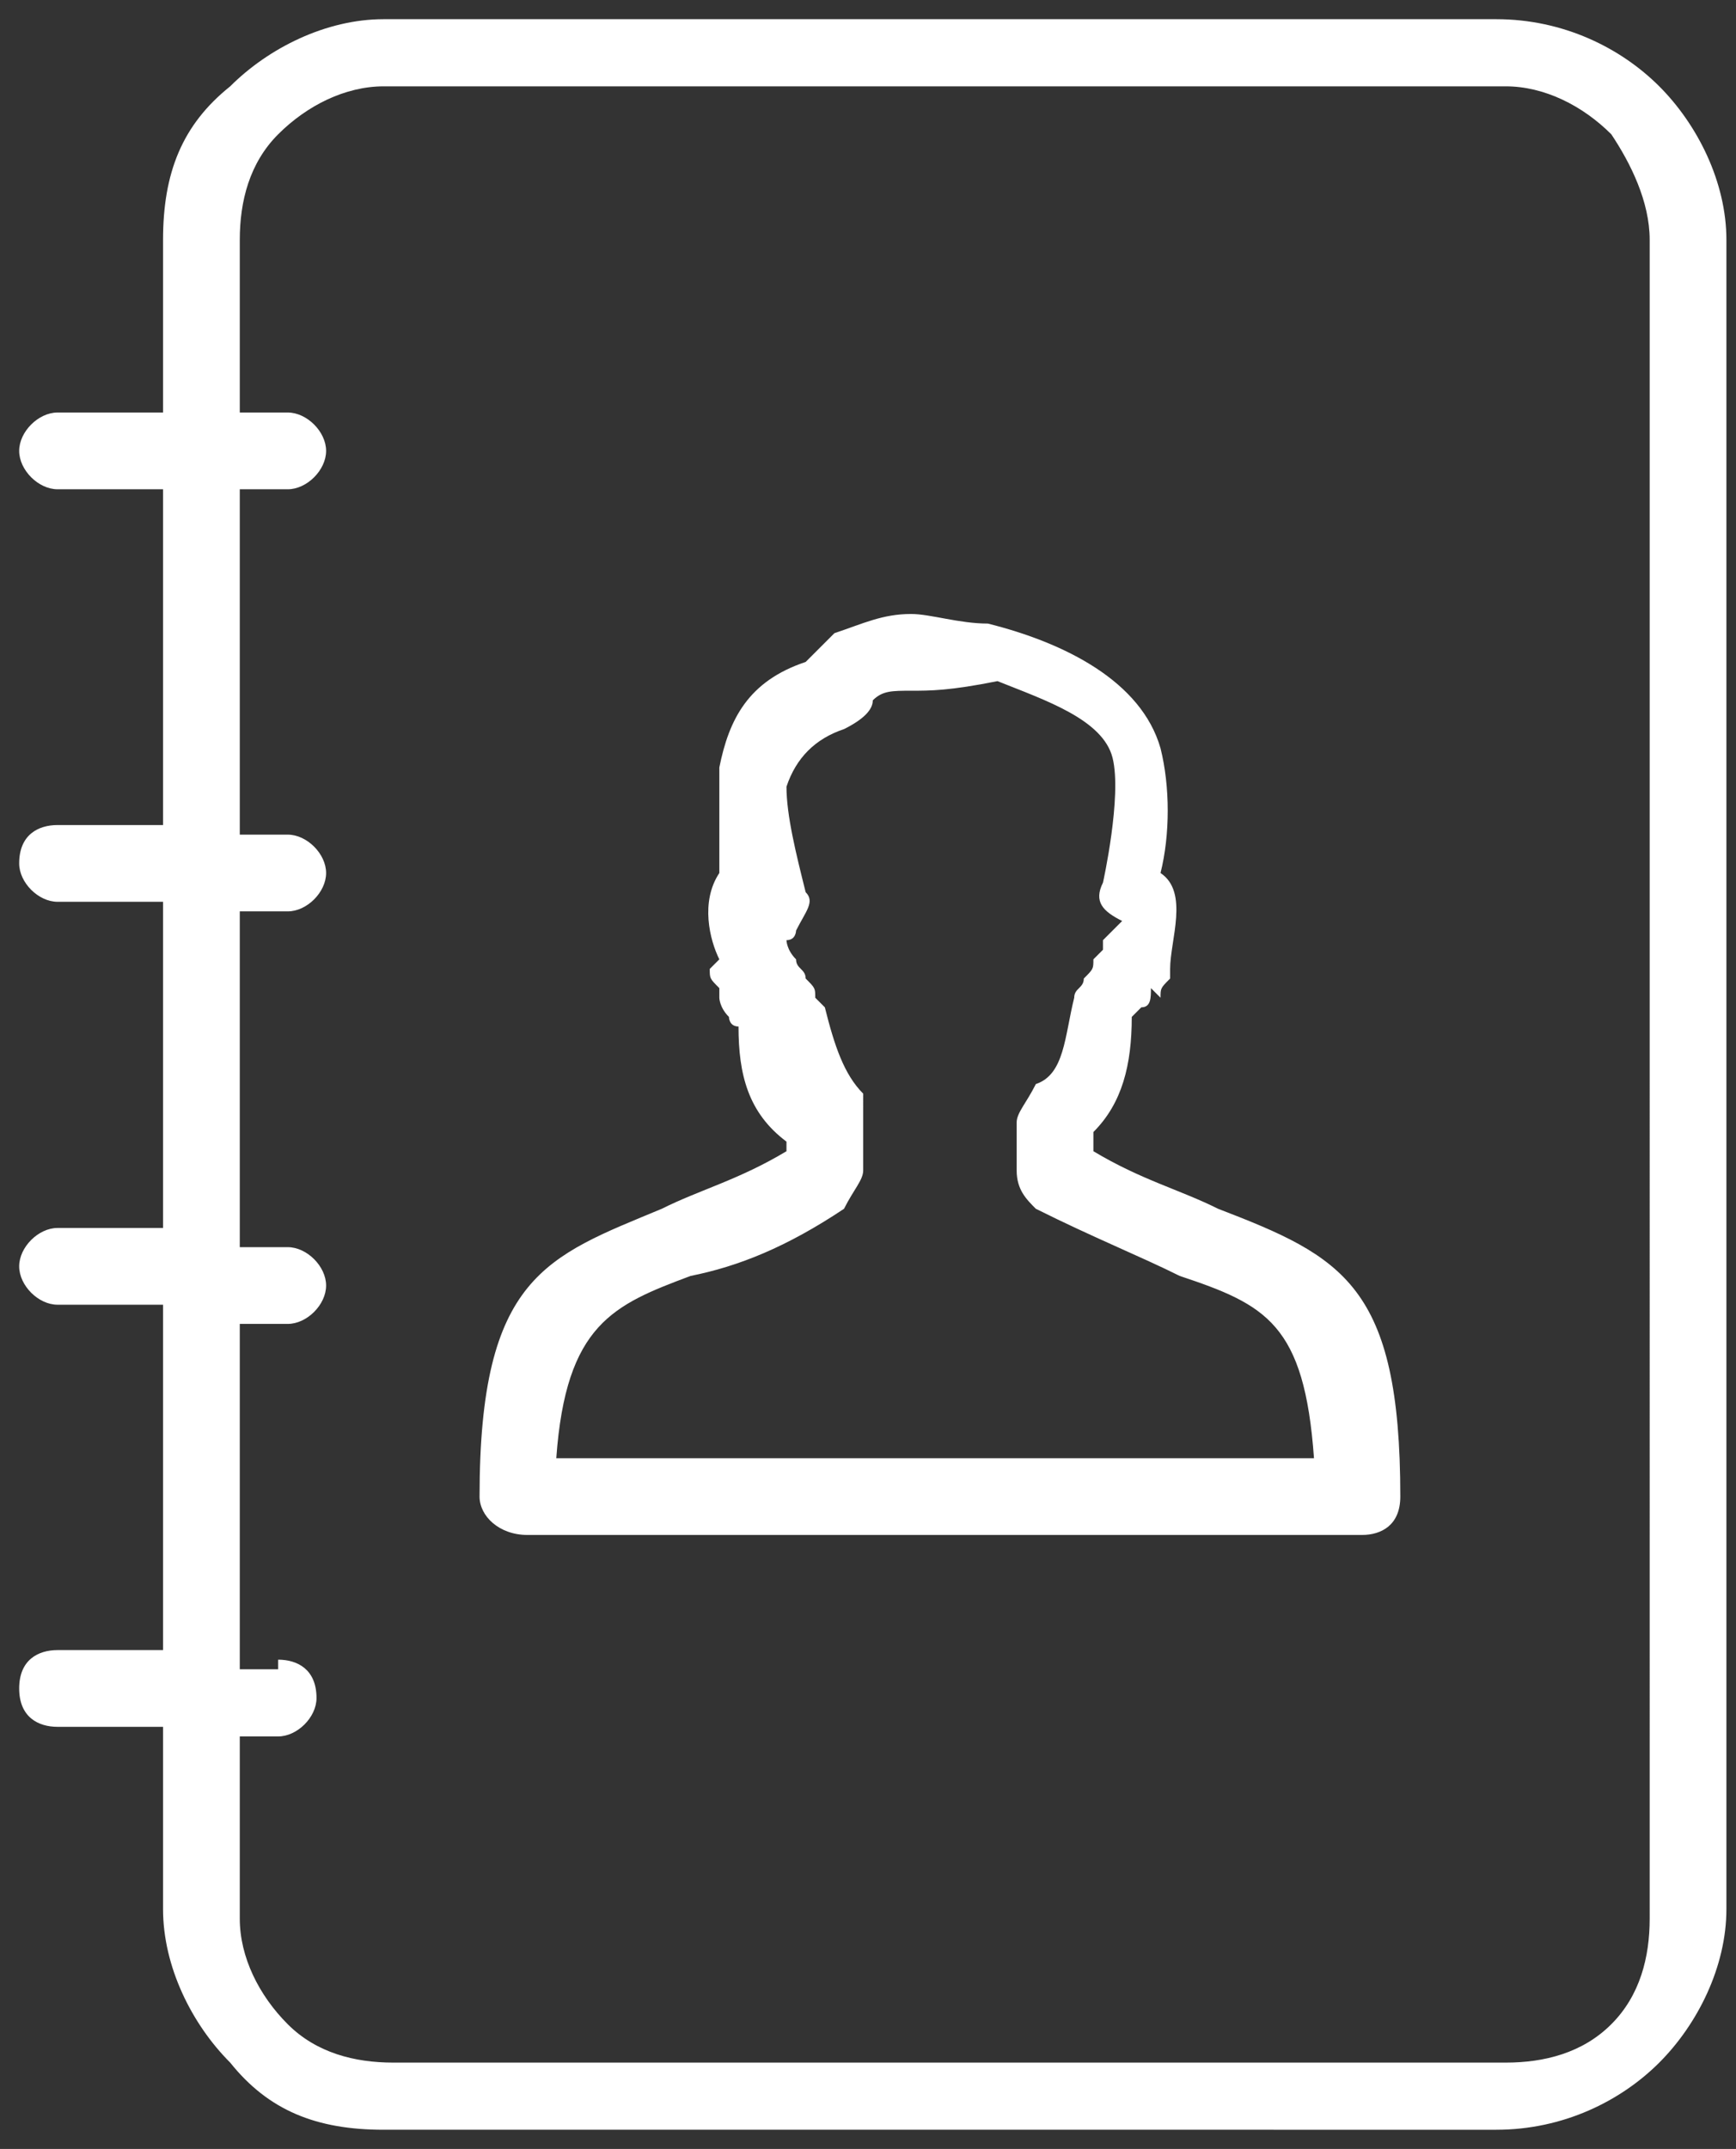 <?xml version="1.0" encoding="utf-8"?>
<!-- Generator: Adobe Illustrator 23.0.0, SVG Export Plug-In . SVG Version: 6.00 Build 0)  -->
<svg version="1.1" id="Capa_1" xmlns="http://www.w3.org/2000/svg" xmlns:xlink="http://www.w3.org/1999/xlink" x="0px" y="0px"
	 viewBox="0 0 18.1 22.4" style="enable-background:new 0 0 18.1 22.4;" xml:space="preserve">
<rect x="0" y="0" width="18.1" height="22.4" fill="#333333" stroke="none"/>
<style type="text/css">
	.st0{fill-rule:evenodd;clip-rule:evenodd;fill:#FFFFFF;}
	.st1{fill:#FFFFFF;}
	.st2{fill:#81E7F0;}
	.st3{fill-rule:evenodd;clip-rule:evenodd;fill:#81E7F0;}
	.st4{fill:#05585F;}
	.st5{fill:#999999;}
	.st6{fill:#00818C;}
	.st7{fill:#00808B;}
	.st8{fill:#80E6EF;}
	.st9{fill:#CCCCCC;}
	.st10{fill:#B3B3B3;}
	.st11{fill-rule:evenodd;clip-rule:evenodd;fill:#05585F;}
</style>
<g>
	<g>
		<path class="st0" d="M4,0.2h11.6c0.7,0,1.3,0.3,1.7,0.7c0.4,0.4,0.7,1,0.7,1.6v17.4c0,0.6-0.3,1.2-0.7,1.6c-0.4,0.4-1,0.7-1.7,0.7
			H4c-0.7,0-1.2-0.2-1.6-0.7c-0.4-0.4-0.7-1-0.7-1.6V18H0.6c-0.2,0-0.4-0.1-0.4-0.4c0-0.3,0.2-0.4,0.4-0.4h1.1v-3.6H0.6
			c-0.2,0-0.4-0.2-0.4-0.4c0-0.2,0.2-0.4,0.4-0.4h1.1V9.4H0.6c-0.2,0-0.4-0.2-0.4-0.4c0-0.3,0.2-0.4,0.4-0.4h1.1V5.1H0.6
			c-0.2,0-0.4-0.2-0.4-0.4c0-0.2,0.2-0.4,0.4-0.4h1.1V2.5c0-0.7,0.2-1.2,0.7-1.6C2.8,0.5,3.4,0.2,4,0.2L4,0.2z M11.4,11.8L11.4,11.8
			V12c0.5,0.3,0.9,0.4,1.3,0.6c1.3,0.5,1.9,0.8,1.9,3c0,0.3-0.2,0.4-0.4,0.4H5.5C5.2,16,5,15.8,5,15.6c0-2.3,0.7-2.5,1.9-3
			c0.4-0.2,0.8-0.3,1.3-0.6v-0.1c-0.4-0.3-0.5-0.7-0.5-1.2c-0.1,0-0.1-0.1-0.1-0.1c-0.1-0.1-0.1-0.2-0.1-0.2v-0.1
			c-0.1-0.1-0.1-0.1-0.1-0.2L7.5,10C7.4,9.8,7.3,9.4,7.5,9.1C7.5,8.8,7.5,8.4,7.5,8c0.1-0.5,0.3-0.9,0.9-1.1
			c0.1-0.1,0.2-0.2,0.3-0.3C9,6.5,9.2,6.4,9.5,6.4c0.2,0,0.5,0.1,0.8,0.1c0.8,0.2,1.6,0.6,1.8,1.3c0.1,0.4,0.1,0.9,0,1.3
			c0.3,0.2,0.1,0.7,0.1,1v0.1c-0.1,0.1-0.1,0.1-0.1,0.2L12,10.3c0,0.1,0,0.2-0.1,0.2l-0.1,0.1C11.8,11.1,11.7,11.5,11.4,11.8
			L11.4,11.8z M10.6,12.2L10.6,12.2v-0.5c0-0.1,0.1-0.2,0.2-0.4c0.3-0.1,0.3-0.5,0.4-0.9c0-0.1,0.1-0.1,0.1-0.2
			c0.1-0.1,0.1-0.1,0.1-0.2l0.1-0.1c0,0,0-0.1,0-0.1l0.1-0.1c0,0,0.1-0.1,0.1-0.1c-0.2-0.1-0.3-0.2-0.2-0.4c0,0,0.2-0.9,0.1-1.3
			c-0.1-0.4-0.7-0.6-1.2-0.8C9.9,7.2,9.7,7.2,9.5,7.2c-0.2,0-0.3,0-0.4,0.1C9.1,7.4,9,7.5,8.8,7.6C8.5,7.7,8.3,7.9,8.2,8.2
			C8.2,8.5,8.3,8.9,8.4,9.3c0.1,0.1,0,0.2-0.1,0.4c0,0,0,0.1-0.1,0.1C8.2,9.8,8.2,9.9,8.3,10V10c0,0.1,0.1,0.1,0.1,0.2
			c0.1,0.1,0.1,0.1,0.1,0.2l0.1,0.1c0.1,0.4,0.2,0.7,0.4,0.9C9,11.5,9,11.6,9,11.7v0.5c0,0.1-0.1,0.2-0.2,0.4
			c-0.6,0.4-1.1,0.6-1.6,0.7c-0.8,0.3-1.3,0.5-1.4,1.9h7.9c-0.1-1.4-0.5-1.6-1.4-1.9c-0.4-0.2-0.9-0.4-1.5-0.7
			C10.7,12.5,10.6,12.4,10.6,12.2L10.6,12.2z M2.9,17.3L2.9,17.3c0.2,0,0.4,0.1,0.4,0.4c0,0.2-0.2,0.4-0.4,0.4H2.5v1.9
			c0,0.4,0.2,0.8,0.5,1.1c0.3,0.3,0.7,0.4,1.1,0.4h11.6c0.4,0,0.8-0.1,1.1-0.4c0.3-0.3,0.4-0.7,0.4-1.1V2.5c0-0.4-0.2-0.8-0.4-1.1
			c-0.3-0.3-0.7-0.5-1.1-0.5H4c-0.4,0-0.8,0.2-1.1,0.5C2.6,1.7,2.5,2.1,2.5,2.5v1.8h0.5c0.2,0,0.4,0.2,0.4,0.4
			c0,0.2-0.2,0.4-0.4,0.4H2.5v3.6h0.5c0.2,0,0.4,0.2,0.4,0.4c0,0.2-0.2,0.4-0.4,0.4H2.5V13h0.5c0.2,0,0.4,0.2,0.4,0.4
			c0,0.2-0.2,0.4-0.4,0.4H2.5v3.6H2.9z"/>
	</g>
</g>
</svg>
